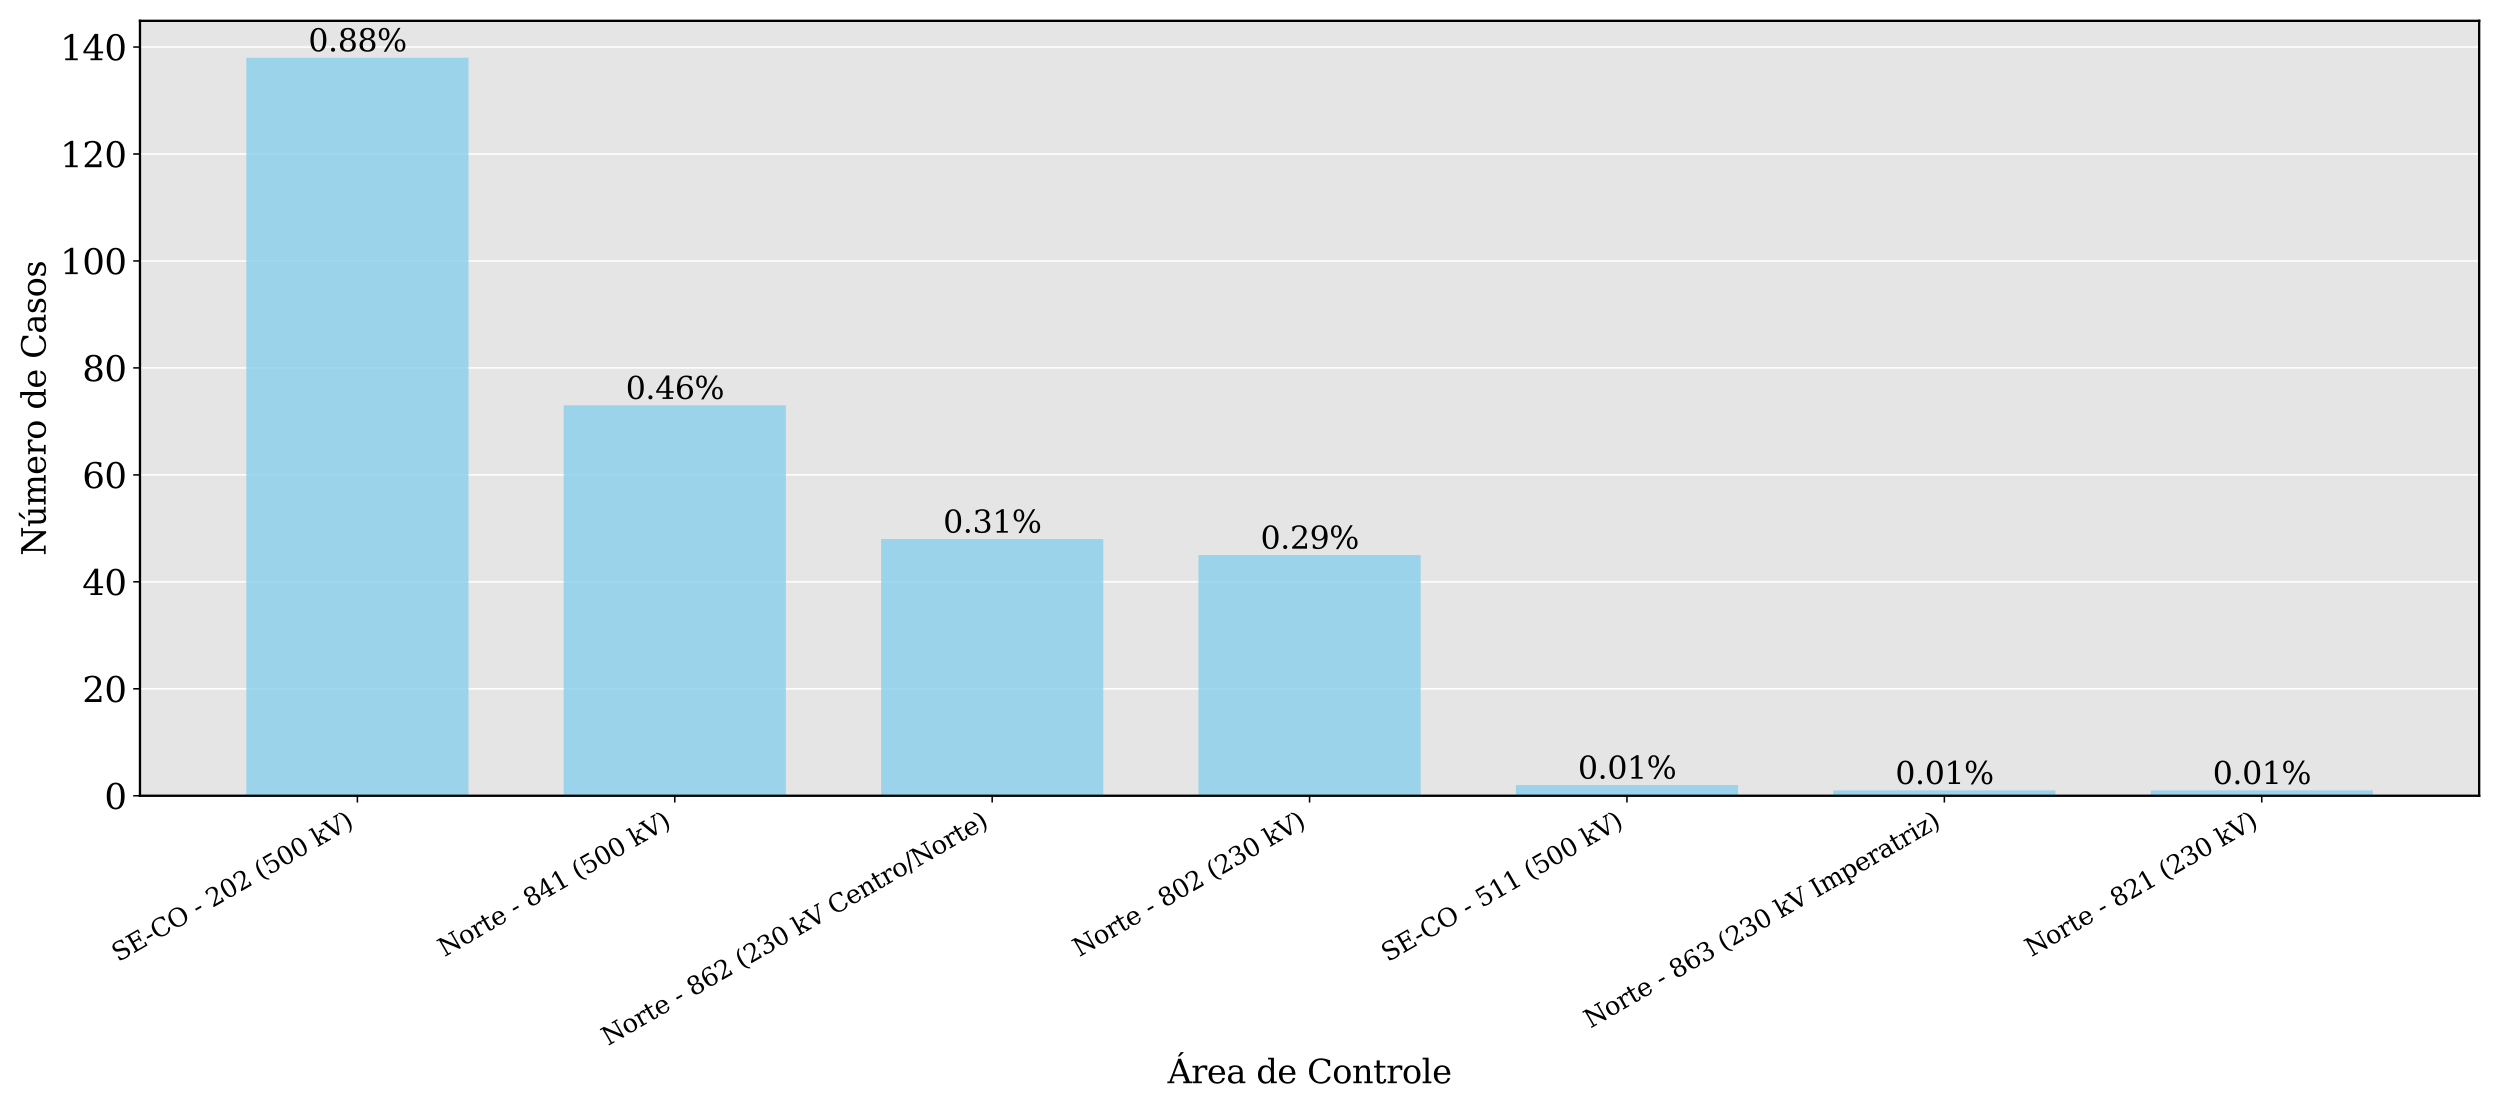 <?xml version="1.0" encoding="utf-8" standalone="no"?>
<!DOCTYPE svg PUBLIC "-//W3C//DTD SVG 1.1//EN"
  "http://www.w3.org/Graphics/SVG/1.1/DTD/svg11.dtd">
<svg xmlns:xlink="http://www.w3.org/1999/xlink" width="1296pt" height="576pt" viewBox="0 0 1296 576" xmlns="http://www.w3.org/2000/svg" version="1.1">
 <defs>
  <style type="text/css">*{stroke-linejoin: round; stroke-linecap: butt}</style>
 </defs>
 <g id="figure_1">
  <g id="patch_1">
   <path d="M 0 576 
L 1296 576 
L 1296 0 
L 0 0 
z
" style="fill: #ffffff"/>
  </g>
  <g id="axes_1">
   <g id="patch_2">
    <path d="M 72.56 412.521 
L 1285.2 412.521 
L 1285.2 10.8 
L 72.56 10.8 
z
" style="fill: #e5e5e5"/>
   </g>
   <g id="matplotlib.axis_1">
    <g id="xtick_1">
     <g id="line2d_1">
      <defs>
       <path id="m7131e162eb" d="M 0 0 
L 0 3.5 
" style="stroke: #000000; stroke-width: 0.8"/>
      </defs>
      <g>
       <use xlink:href="#m7131e162eb" x="185.268" y="412.521" style="stroke: #000000; stroke-width: 0.8"/>
      </g>
     </g>
     <g id="text_1">
      <!-- SE-CO - 202 (500 kV) -->
      <g transform="translate(61.292 498.873) rotate(-30) scale(0.13 -0.13)">
       <defs>
        <path id="DejaVuSerif-53" d="M 594 225 
L 594 1288 
L 953 1284 
Q 969 753 1261 498 
Q 1553 244 2150 244 
Q 2706 244 2998 464 
Q 3291 684 3291 1106 
Q 3291 1444 3114 1625 
Q 2938 1806 2369 1978 
L 1753 2163 
Q 1084 2366 811 2669 
Q 538 2972 538 3500 
Q 538 4094 959 4422 
Q 1381 4750 2144 4750 
Q 2469 4750 2856 4679 
Q 3244 4609 3681 4475 
L 3681 3481 
L 3328 3481 
Q 3275 3975 2998 4195 
Q 2722 4416 2156 4416 
Q 1663 4416 1405 4214 
Q 1147 4013 1147 3628 
Q 1147 3294 1340 3103 
Q 1534 2913 2163 2725 
L 2741 2553 
Q 3375 2363 3645 2067 
Q 3916 1772 3916 1275 
Q 3916 597 3481 253 
Q 3047 -91 2188 -91 
Q 1803 -91 1404 -12 
Q 1006 66 594 225 
z
" transform="scale(0.016)"/>
        <path id="DejaVuSerif-45" d="M 353 0 
L 353 331 
L 947 331 
L 947 4331 
L 353 4331 
L 353 4666 
L 4109 4666 
L 4109 3628 
L 3725 3628 
L 3725 4281 
L 1581 4281 
L 1581 2719 
L 3109 2719 
L 3109 3303 
L 3494 3303 
L 3494 1753 
L 3109 1753 
L 3109 2338 
L 1581 2338 
L 1581 384 
L 3775 384 
L 3775 1038 
L 4159 1038 
L 4159 0 
L 353 0 
z
" transform="scale(0.016)"/>
        <path id="DejaVuSerif-2d" d="M 281 1959 
L 1881 1959 
L 1881 1472 
L 281 1472 
L 281 1959 
z
" transform="scale(0.016)"/>
        <path id="DejaVuSerif-43" d="M 4513 1234 
Q 4306 581 3820 245 
Q 3334 -91 2591 -91 
Q 2134 -91 1743 65 
Q 1353 222 1050 525 
Q 700 875 529 1320 
Q 359 1766 359 2328 
Q 359 3416 987 4083 
Q 1616 4750 2644 4750 
Q 3025 4750 3456 4650 
Q 3888 4550 4384 4347 
L 4384 3272 
L 4031 3272 
Q 3916 3859 3567 4137 
Q 3219 4416 2591 4416 
Q 1844 4416 1459 3886 
Q 1075 3356 1075 2328 
Q 1075 1303 1459 773 
Q 1844 244 2591 244 
Q 3113 244 3450 492 
Q 3788 741 3938 1234 
L 4513 1234 
z
" transform="scale(0.016)"/>
        <path id="DejaVuSerif-4f" d="M 2625 244 
Q 3391 244 3781 770 
Q 4172 1297 4172 2328 
Q 4172 3363 3781 3889 
Q 3391 4416 2625 4416 
Q 1856 4416 1465 3889 
Q 1075 3363 1075 2328 
Q 1075 1297 1465 770 
Q 1856 244 2625 244 
z
M 2625 -91 
Q 2150 -91 1751 65 
Q 1353 222 1050 525 
Q 700 875 529 1319 
Q 359 1763 359 2328 
Q 359 2894 529 3339 
Q 700 3784 1050 4134 
Q 1356 4441 1750 4595 
Q 2144 4750 2625 4750 
Q 3641 4750 4266 4084 
Q 4891 3419 4891 2328 
Q 4891 1769 4719 1320 
Q 4547 872 4197 525 
Q 3891 219 3497 64 
Q 3103 -91 2625 -91 
z
" transform="scale(0.016)"/>
        <path id="DejaVuSerif-20" transform="scale(0.016)"/>
        <path id="DejaVuSerif-32" d="M 819 3553 
L 469 3553 
L 469 4384 
Q 803 4563 1142 4656 
Q 1481 4750 1806 4750 
Q 2534 4750 2956 4397 
Q 3378 4044 3378 3438 
Q 3378 2753 2422 1800 
Q 2347 1728 2309 1691 
L 1131 513 
L 3078 513 
L 3078 1088 
L 3444 1088 
L 3444 0 
L 434 0 
L 434 341 
L 1850 1753 
Q 2319 2222 2519 2614 
Q 2719 3006 2719 3438 
Q 2719 3909 2473 4175 
Q 2228 4441 1797 4441 
Q 1350 4441 1106 4219 
Q 863 3997 819 3553 
z
" transform="scale(0.016)"/>
        <path id="DejaVuSerif-30" d="M 2034 219 
Q 2513 219 2750 744 
Q 2988 1269 2988 2328 
Q 2988 3391 2750 3916 
Q 2513 4441 2034 4441 
Q 1556 4441 1318 3916 
Q 1081 3391 1081 2328 
Q 1081 1269 1318 744 
Q 1556 219 2034 219 
z
M 2034 -91 
Q 1275 -91 848 546 
Q 422 1184 422 2328 
Q 422 3475 848 4112 
Q 1275 4750 2034 4750 
Q 2797 4750 3222 4112 
Q 3647 3475 3647 2328 
Q 3647 1184 3222 546 
Q 2797 -91 2034 -91 
z
" transform="scale(0.016)"/>
        <path id="DejaVuSerif-28" d="M 2041 -997 
Q 1281 -656 893 83 
Q 506 822 506 1931 
Q 506 3044 893 3783 
Q 1281 4522 2041 4863 
L 2041 4556 
Q 1559 4225 1350 3623 
Q 1141 3022 1141 1931 
Q 1141 844 1350 242 
Q 1559 -359 2041 -691 
L 2041 -997 
z
" transform="scale(0.016)"/>
        <path id="DejaVuSerif-35" d="M 3219 4666 
L 3219 4153 
L 1081 4153 
L 1081 2816 
Q 1244 2928 1461 2984 
Q 1678 3041 1947 3041 
Q 2703 3041 3140 2622 
Q 3578 2203 3578 1478 
Q 3578 738 3136 323 
Q 2694 -91 1894 -91 
Q 1572 -91 1234 -12 
Q 897 66 544 225 
L 544 1131 
L 897 1131 
Q 925 688 1179 453 
Q 1434 219 1894 219 
Q 2388 219 2653 544 
Q 2919 869 2919 1478 
Q 2919 2084 2655 2407 
Q 2391 2731 1894 2731 
Q 1613 2731 1398 2631 
Q 1184 2531 1019 2322 
L 750 2322 
L 750 4666 
L 3219 4666 
z
" transform="scale(0.016)"/>
        <path id="DejaVuSerif-6b" d="M 1831 0 
L 219 0 
L 219 331 
L 738 331 
L 738 4531 
L 184 4531 
L 184 4863 
L 1313 4863 
L 1313 1697 
L 2713 2988 
L 2234 2988 
L 2234 3322 
L 3738 3322 
L 3738 2988 
L 3169 2988 
L 2181 2075 
L 3444 331 
L 3922 331 
L 3922 0 
L 2284 0 
L 2284 331 
L 2759 331 
L 1766 1697 
L 1313 1275 
L 1313 331 
L 1831 331 
L 1831 0 
z
" transform="scale(0.016)"/>
        <path id="DejaVuSerif-56" d="M 1119 4331 
L 2497 750 
L 3872 4331 
L 3347 4331 
L 3347 4666 
L 4716 4666 
L 4716 4331 
L 4263 4331 
L 2597 0 
L 2059 0 
L 403 4331 
L -63 4331 
L -63 4666 
L 1638 4666 
L 1638 4331 
L 1119 4331 
z
" transform="scale(0.016)"/>
        <path id="DejaVuSerif-29" d="M 453 -997 
L 453 -691 
Q 934 -359 1145 242 
Q 1356 844 1356 1931 
Q 1356 3022 1145 3623 
Q 934 4225 453 4556 
L 453 4863 
Q 1216 4522 1603 3783 
Q 1991 3044 1991 1931 
Q 1991 822 1603 83 
Q 1216 -656 453 -997 
z
" transform="scale(0.016)"/>
       </defs>
       <use xlink:href="#DejaVuSerif-53"/>
       <use xlink:href="#DejaVuSerif-45" x="68.506"/>
       <use xlink:href="#DejaVuSerif-2d" x="143.379"/>
       <use xlink:href="#DejaVuSerif-43" x="177.168"/>
       <use xlink:href="#DejaVuSerif-4f" x="253.682"/>
       <use xlink:href="#DejaVuSerif-20" x="335.664"/>
       <use xlink:href="#DejaVuSerif-2d" x="367.451"/>
       <use xlink:href="#DejaVuSerif-20" x="401.24"/>
       <use xlink:href="#DejaVuSerif-32" x="433.027"/>
       <use xlink:href="#DejaVuSerif-30" x="496.65"/>
       <use xlink:href="#DejaVuSerif-32" x="560.273"/>
       <use xlink:href="#DejaVuSerif-20" x="623.896"/>
       <use xlink:href="#DejaVuSerif-28" x="655.684"/>
       <use xlink:href="#DejaVuSerif-35" x="694.697"/>
       <use xlink:href="#DejaVuSerif-30" x="758.32"/>
       <use xlink:href="#DejaVuSerif-30" x="821.943"/>
       <use xlink:href="#DejaVuSerif-20" x="885.566"/>
       <use xlink:href="#DejaVuSerif-6b" x="917.354"/>
       <use xlink:href="#DejaVuSerif-56" x="977.949"/>
       <use xlink:href="#DejaVuSerif-29" x="1050.166"/>
      </g>
     </g>
    </g>
    <g id="xtick_2">
     <g id="line2d_2">
      <g>
       <use xlink:href="#m7131e162eb" x="349.805" y="412.521" style="stroke: #000000; stroke-width: 0.8"/>
      </g>
     </g>
     <g id="text_2">
      <!-- Norte - 841 (500 kV) -->
      <g transform="translate(230.422 496.221) rotate(-30) scale(0.13 -0.13)">
       <defs>
        <path id="DejaVuSerif-4e" d="M 313 0 
L 313 331 
L 941 331 
L 941 4331 
L 313 4331 
L 313 4666 
L 1509 4666 
L 4306 984 
L 4306 4331 
L 3681 4331 
L 3681 4666 
L 5319 4666 
L 5319 4331 
L 4691 4331 
L 4691 -91 
L 4313 -91 
L 1325 3841 
L 1325 331 
L 1953 331 
L 1953 0 
L 313 0 
z
" transform="scale(0.016)"/>
        <path id="DejaVuSerif-6f" d="M 1925 219 
Q 2388 219 2623 584 
Q 2859 950 2859 1663 
Q 2859 2375 2623 2739 
Q 2388 3103 1925 3103 
Q 1463 3103 1227 2739 
Q 991 2375 991 1663 
Q 991 950 1228 584 
Q 1466 219 1925 219 
z
M 1925 -91 
Q 1200 -91 759 389 
Q 319 869 319 1663 
Q 319 2456 758 2934 
Q 1197 3413 1925 3413 
Q 2653 3413 3092 2934 
Q 3531 2456 3531 1663 
Q 3531 869 3092 389 
Q 2653 -91 1925 -91 
z
" transform="scale(0.016)"/>
        <path id="DejaVuSerif-72" d="M 3059 3328 
L 3059 2497 
L 2728 2497 
Q 2713 2744 2591 2866 
Q 2469 2988 2234 2988 
Q 1809 2988 1582 2694 
Q 1356 2400 1356 1850 
L 1356 331 
L 2022 331 
L 2022 0 
L 263 0 
L 263 331 
L 781 331 
L 781 2994 
L 231 2994 
L 231 3322 
L 1356 3322 
L 1356 2731 
Q 1525 3078 1790 3245 
Q 2056 3413 2438 3413 
Q 2578 3413 2733 3391 
Q 2888 3369 3059 3328 
z
" transform="scale(0.016)"/>
        <path id="DejaVuSerif-74" d="M 691 2988 
L 184 2988 
L 184 3322 
L 691 3322 
L 691 4353 
L 1269 4353 
L 1269 3322 
L 2350 3322 
L 2350 2988 
L 1269 2988 
L 1269 878 
Q 1269 456 1350 337 
Q 1431 219 1650 219 
Q 1875 219 1978 351 
Q 2081 484 2088 781 
L 2522 781 
Q 2497 328 2275 118 
Q 2053 -91 1600 -91 
Q 1103 -91 897 129 
Q 691 350 691 878 
L 691 2988 
z
" transform="scale(0.016)"/>
        <path id="DejaVuSerif-65" d="M 3469 1600 
L 991 1600 
L 991 1575 
Q 991 903 1244 561 
Q 1497 219 1991 219 
Q 2369 219 2611 417 
Q 2853 616 2950 1006 
L 3413 1006 
Q 3275 459 2904 184 
Q 2534 -91 1931 -91 
Q 1203 -91 761 389 
Q 319 869 319 1663 
Q 319 2450 753 2931 
Q 1188 3413 1894 3413 
Q 2647 3413 3050 2948 
Q 3453 2484 3469 1600 
z
M 2791 1931 
Q 2772 2513 2545 2808 
Q 2319 3103 1894 3103 
Q 1497 3103 1269 2806 
Q 1041 2509 991 1931 
L 2791 1931 
z
" transform="scale(0.016)"/>
        <path id="DejaVuSerif-38" d="M 2981 1275 
Q 2981 1775 2732 2051 
Q 2484 2328 2034 2328 
Q 1584 2328 1336 2051 
Q 1088 1775 1088 1275 
Q 1088 772 1336 495 
Q 1584 219 2034 219 
Q 2484 219 2732 495 
Q 2981 772 2981 1275 
z
M 2853 3541 
Q 2853 3966 2637 4203 
Q 2422 4441 2034 4441 
Q 1650 4441 1433 4203 
Q 1216 3966 1216 3541 
Q 1216 3113 1433 2875 
Q 1650 2638 2034 2638 
Q 2422 2638 2637 2875 
Q 2853 3113 2853 3541 
z
M 2516 2484 
Q 3047 2413 3344 2092 
Q 3641 1772 3641 1275 
Q 3641 619 3225 264 
Q 2809 -91 2034 -91 
Q 1263 -91 845 264 
Q 428 619 428 1275 
Q 428 1772 725 2092 
Q 1022 2413 1556 2484 
Q 1084 2569 832 2842 
Q 581 3116 581 3541 
Q 581 4103 968 4426 
Q 1356 4750 2034 4750 
Q 2713 4750 3100 4426 
Q 3488 4103 3488 3541 
Q 3488 3116 3236 2842 
Q 2984 2569 2516 2484 
z
" transform="scale(0.016)"/>
        <path id="DejaVuSerif-34" d="M 2234 1581 
L 2234 4063 
L 641 1581 
L 2234 1581 
z
M 3609 0 
L 1484 0 
L 1484 331 
L 2234 331 
L 2234 1247 
L 197 1247 
L 197 1588 
L 2241 4750 
L 2859 4750 
L 2859 1581 
L 3750 1581 
L 3750 1247 
L 2859 1247 
L 2859 331 
L 3609 331 
L 3609 0 
z
" transform="scale(0.016)"/>
        <path id="DejaVuSerif-31" d="M 909 0 
L 909 331 
L 1722 331 
L 1722 4213 
L 781 3603 
L 781 4013 
L 1919 4750 
L 2350 4750 
L 2350 331 
L 3163 331 
L 3163 0 
L 909 0 
z
" transform="scale(0.016)"/>
       </defs>
       <use xlink:href="#DejaVuSerif-4e"/>
       <use xlink:href="#DejaVuSerif-6f" x="87.5"/>
       <use xlink:href="#DejaVuSerif-72" x="147.705"/>
       <use xlink:href="#DejaVuSerif-74" x="195.508"/>
       <use xlink:href="#DejaVuSerif-65" x="235.693"/>
       <use xlink:href="#DejaVuSerif-20" x="294.873"/>
       <use xlink:href="#DejaVuSerif-2d" x="326.66"/>
       <use xlink:href="#DejaVuSerif-20" x="360.449"/>
       <use xlink:href="#DejaVuSerif-38" x="392.236"/>
       <use xlink:href="#DejaVuSerif-34" x="455.859"/>
       <use xlink:href="#DejaVuSerif-31" x="519.482"/>
       <use xlink:href="#DejaVuSerif-20" x="583.105"/>
       <use xlink:href="#DejaVuSerif-28" x="614.893"/>
       <use xlink:href="#DejaVuSerif-35" x="653.906"/>
       <use xlink:href="#DejaVuSerif-30" x="717.529"/>
       <use xlink:href="#DejaVuSerif-30" x="781.152"/>
       <use xlink:href="#DejaVuSerif-20" x="844.775"/>
       <use xlink:href="#DejaVuSerif-6b" x="876.562"/>
       <use xlink:href="#DejaVuSerif-56" x="937.158"/>
       <use xlink:href="#DejaVuSerif-29" x="1009.375"/>
      </g>
     </g>
    </g>
    <g id="xtick_3">
     <g id="line2d_3">
      <g>
       <use xlink:href="#m7131e162eb" x="514.343" y="412.521" style="stroke: #000000; stroke-width: 0.8"/>
      </g>
     </g>
     <g id="text_3">
      <!-- Norte - 862 (230 kV Centro/Norte) -->
      <g transform="translate(315.179 542.283) rotate(-30) scale(0.13 -0.13)">
       <defs>
        <path id="DejaVuSerif-36" d="M 2094 219 
Q 2534 219 2771 542 
Q 3009 866 3009 1472 
Q 3009 2078 2771 2401 
Q 2534 2725 2094 2725 
Q 1647 2725 1412 2412 
Q 1178 2100 1178 1509 
Q 1178 888 1415 553 
Q 1653 219 2094 219 
z
M 1075 2569 
Q 1288 2803 1556 2918 
Q 1825 3034 2163 3034 
Q 2859 3034 3264 2615 
Q 3669 2197 3669 1472 
Q 3669 763 3233 336 
Q 2797 -91 2069 -91 
Q 1278 -91 853 498 
Q 428 1088 428 2181 
Q 428 3406 931 4078 
Q 1434 4750 2350 4750 
Q 2597 4750 2869 4703 
Q 3141 4656 3425 4563 
L 3425 3794 
L 3072 3794 
Q 3034 4109 2831 4275 
Q 2628 4441 2284 4441 
Q 1678 4441 1381 3981 
Q 1084 3522 1075 2569 
z
" transform="scale(0.016)"/>
        <path id="DejaVuSerif-33" d="M 622 4469 
Q 988 4606 1323 4678 
Q 1659 4750 1953 4750 
Q 2638 4750 3022 4454 
Q 3406 4159 3406 3634 
Q 3406 3213 3140 2930 
Q 2875 2647 2388 2547 
Q 2963 2466 3280 2130 
Q 3597 1794 3597 1259 
Q 3597 606 3158 257 
Q 2719 -91 1894 -91 
Q 1528 -91 1179 -12 
Q 831 66 488 225 
L 488 1131 
L 838 1131 
Q 869 681 1141 450 
Q 1413 219 1906 219 
Q 2384 219 2661 495 
Q 2938 772 2938 1253 
Q 2938 1803 2653 2086 
Q 2369 2369 1819 2369 
L 1522 2369 
L 1522 2688 
L 1678 2688 
Q 2225 2688 2498 2914 
Q 2772 3141 2772 3597 
Q 2772 4006 2547 4223 
Q 2322 4441 1900 4441 
Q 1478 4441 1245 4241 
Q 1013 4041 972 3647 
L 622 3647 
L 622 4469 
z
" transform="scale(0.016)"/>
        <path id="DejaVuSerif-6e" d="M 263 0 
L 263 331 
L 781 331 
L 781 2988 
L 231 2988 
L 231 3322 
L 1356 3322 
L 1356 2731 
Q 1516 3069 1770 3241 
Q 2025 3413 2363 3413 
Q 2913 3413 3172 3097 
Q 3431 2781 3431 2113 
L 3431 331 
L 3944 331 
L 3944 0 
L 2356 0 
L 2356 331 
L 2853 331 
L 2853 1931 
Q 2853 2541 2703 2767 
Q 2553 2994 2175 2994 
Q 1775 2994 1565 2701 
Q 1356 2409 1356 1850 
L 1356 331 
L 1856 331 
L 1856 0 
L 263 0 
z
" transform="scale(0.016)"/>
        <path id="DejaVuSerif-2f" d="M 1656 4666 
L 2156 4666 
L 500 -594 
L 0 -594 
L 1656 4666 
z
" transform="scale(0.016)"/>
       </defs>
       <use xlink:href="#DejaVuSerif-4e"/>
       <use xlink:href="#DejaVuSerif-6f" x="87.5"/>
       <use xlink:href="#DejaVuSerif-72" x="147.705"/>
       <use xlink:href="#DejaVuSerif-74" x="195.508"/>
       <use xlink:href="#DejaVuSerif-65" x="235.693"/>
       <use xlink:href="#DejaVuSerif-20" x="294.873"/>
       <use xlink:href="#DejaVuSerif-2d" x="326.66"/>
       <use xlink:href="#DejaVuSerif-20" x="360.449"/>
       <use xlink:href="#DejaVuSerif-38" x="392.236"/>
       <use xlink:href="#DejaVuSerif-36" x="455.859"/>
       <use xlink:href="#DejaVuSerif-32" x="519.482"/>
       <use xlink:href="#DejaVuSerif-20" x="583.105"/>
       <use xlink:href="#DejaVuSerif-28" x="614.893"/>
       <use xlink:href="#DejaVuSerif-32" x="653.906"/>
       <use xlink:href="#DejaVuSerif-33" x="717.529"/>
       <use xlink:href="#DejaVuSerif-30" x="781.152"/>
       <use xlink:href="#DejaVuSerif-20" x="844.775"/>
       <use xlink:href="#DejaVuSerif-6b" x="876.562"/>
       <use xlink:href="#DejaVuSerif-56" x="937.158"/>
       <use xlink:href="#DejaVuSerif-20" x="1009.375"/>
       <use xlink:href="#DejaVuSerif-43" x="1041.162"/>
       <use xlink:href="#DejaVuSerif-65" x="1117.676"/>
       <use xlink:href="#DejaVuSerif-6e" x="1176.855"/>
       <use xlink:href="#DejaVuSerif-74" x="1241.26"/>
       <use xlink:href="#DejaVuSerif-72" x="1281.445"/>
       <use xlink:href="#DejaVuSerif-6f" x="1329.248"/>
       <use xlink:href="#DejaVuSerif-2f" x="1389.453"/>
       <use xlink:href="#DejaVuSerif-4e" x="1423.145"/>
       <use xlink:href="#DejaVuSerif-6f" x="1510.645"/>
       <use xlink:href="#DejaVuSerif-72" x="1570.85"/>
       <use xlink:href="#DejaVuSerif-74" x="1618.652"/>
       <use xlink:href="#DejaVuSerif-65" x="1658.838"/>
       <use xlink:href="#DejaVuSerif-29" x="1718.018"/>
      </g>
     </g>
    </g>
    <g id="xtick_4">
     <g id="line2d_4">
      <g>
       <use xlink:href="#m7131e162eb" x="678.88" y="412.521" style="stroke: #000000; stroke-width: 0.8"/>
      </g>
     </g>
     <g id="text_4">
      <!-- Norte - 802 (230 kV) -->
      <g transform="translate(559.497 496.221) rotate(-30) scale(0.13 -0.13)">
       <use xlink:href="#DejaVuSerif-4e"/>
       <use xlink:href="#DejaVuSerif-6f" x="87.5"/>
       <use xlink:href="#DejaVuSerif-72" x="147.705"/>
       <use xlink:href="#DejaVuSerif-74" x="195.508"/>
       <use xlink:href="#DejaVuSerif-65" x="235.693"/>
       <use xlink:href="#DejaVuSerif-20" x="294.873"/>
       <use xlink:href="#DejaVuSerif-2d" x="326.66"/>
       <use xlink:href="#DejaVuSerif-20" x="360.449"/>
       <use xlink:href="#DejaVuSerif-38" x="392.236"/>
       <use xlink:href="#DejaVuSerif-30" x="455.859"/>
       <use xlink:href="#DejaVuSerif-32" x="519.482"/>
       <use xlink:href="#DejaVuSerif-20" x="583.105"/>
       <use xlink:href="#DejaVuSerif-28" x="614.893"/>
       <use xlink:href="#DejaVuSerif-32" x="653.906"/>
       <use xlink:href="#DejaVuSerif-33" x="717.529"/>
       <use xlink:href="#DejaVuSerif-30" x="781.152"/>
       <use xlink:href="#DejaVuSerif-20" x="844.775"/>
       <use xlink:href="#DejaVuSerif-6b" x="876.562"/>
       <use xlink:href="#DejaVuSerif-56" x="937.158"/>
       <use xlink:href="#DejaVuSerif-29" x="1009.375"/>
      </g>
     </g>
    </g>
    <g id="xtick_5">
     <g id="line2d_5">
      <g>
       <use xlink:href="#m7131e162eb" x="843.417" y="412.521" style="stroke: #000000; stroke-width: 0.8"/>
      </g>
     </g>
     <g id="text_5">
      <!-- SE-CO - 511 (500 kV) -->
      <g transform="translate(719.441 498.873) rotate(-30) scale(0.13 -0.13)">
       <use xlink:href="#DejaVuSerif-53"/>
       <use xlink:href="#DejaVuSerif-45" x="68.506"/>
       <use xlink:href="#DejaVuSerif-2d" x="143.379"/>
       <use xlink:href="#DejaVuSerif-43" x="177.168"/>
       <use xlink:href="#DejaVuSerif-4f" x="253.682"/>
       <use xlink:href="#DejaVuSerif-20" x="335.664"/>
       <use xlink:href="#DejaVuSerif-2d" x="367.451"/>
       <use xlink:href="#DejaVuSerif-20" x="401.24"/>
       <use xlink:href="#DejaVuSerif-35" x="433.027"/>
       <use xlink:href="#DejaVuSerif-31" x="496.65"/>
       <use xlink:href="#DejaVuSerif-31" x="560.273"/>
       <use xlink:href="#DejaVuSerif-20" x="623.896"/>
       <use xlink:href="#DejaVuSerif-28" x="655.684"/>
       <use xlink:href="#DejaVuSerif-35" x="694.697"/>
       <use xlink:href="#DejaVuSerif-30" x="758.32"/>
       <use xlink:href="#DejaVuSerif-30" x="821.943"/>
       <use xlink:href="#DejaVuSerif-20" x="885.566"/>
       <use xlink:href="#DejaVuSerif-6b" x="917.354"/>
       <use xlink:href="#DejaVuSerif-56" x="977.949"/>
       <use xlink:href="#DejaVuSerif-29" x="1050.166"/>
      </g>
     </g>
    </g>
    <g id="xtick_6">
     <g id="line2d_6">
      <g>
       <use xlink:href="#m7131e162eb" x="1007.955" y="412.521" style="stroke: #000000; stroke-width: 0.8"/>
      </g>
     </g>
     <g id="text_6">
      <!-- Norte - 863 (230 kV Imperatriz) -->
      <g transform="translate(824.468 533.232) rotate(-30) scale(0.13 -0.13)">
       <defs>
        <path id="DejaVuSerif-49" d="M 1581 331 
L 2175 331 
L 2175 0 
L 353 0 
L 353 331 
L 947 331 
L 947 4331 
L 353 4331 
L 353 4666 
L 2175 4666 
L 2175 4331 
L 1581 4331 
L 1581 331 
z
" transform="scale(0.016)"/>
        <path id="DejaVuSerif-6d" d="M 3316 2675 
Q 3481 3041 3739 3227 
Q 3997 3413 4341 3413 
Q 4863 3413 5119 3089 
Q 5375 2766 5375 2113 
L 5375 331 
L 5894 331 
L 5894 0 
L 4300 0 
L 4300 331 
L 4800 331 
L 4800 2047 
Q 4800 2556 4650 2772 
Q 4500 2988 4153 2988 
Q 3769 2988 3567 2697 
Q 3366 2406 3366 1850 
L 3366 331 
L 3866 331 
L 3866 0 
L 2291 0 
L 2291 331 
L 2791 331 
L 2791 2069 
Q 2791 2566 2641 2777 
Q 2491 2988 2144 2988 
Q 1759 2988 1557 2697 
Q 1356 2406 1356 1850 
L 1356 331 
L 1856 331 
L 1856 0 
L 263 0 
L 263 331 
L 781 331 
L 781 2994 
L 231 2994 
L 231 3322 
L 1356 3322 
L 1356 2731 
Q 1516 3063 1762 3238 
Q 2009 3413 2322 3413 
Q 2709 3413 2968 3220 
Q 3228 3028 3316 2675 
z
" transform="scale(0.016)"/>
        <path id="DejaVuSerif-70" d="M 1313 1825 
L 1313 1497 
Q 1313 897 1542 583 
Q 1772 269 2209 269 
Q 2650 269 2876 622 
Q 3103 975 3103 1663 
Q 3103 2353 2876 2703 
Q 2650 3053 2209 3053 
Q 1772 3053 1542 2737 
Q 1313 2422 1313 1825 
z
M 738 2988 
L 184 2988 
L 184 3322 
L 1313 3322 
L 1313 2803 
Q 1481 3116 1742 3264 
Q 2003 3413 2388 3413 
Q 3000 3413 3387 2928 
Q 3775 2444 3775 1663 
Q 3775 881 3387 395 
Q 3000 -91 2388 -91 
Q 2003 -91 1742 57 
Q 1481 206 1313 519 
L 1313 -997 
L 1856 -997 
L 1856 -1331 
L 184 -1331 
L 184 -997 
L 738 -997 
L 738 2988 
z
" transform="scale(0.016)"/>
        <path id="DejaVuSerif-61" d="M 2547 1044 
L 2547 1747 
L 1806 1747 
Q 1378 1747 1168 1562 
Q 959 1378 959 997 
Q 959 650 1171 447 
Q 1384 244 1747 244 
Q 2106 244 2326 466 
Q 2547 688 2547 1044 
z
M 3122 2075 
L 3122 331 
L 3634 331 
L 3634 0 
L 2547 0 
L 2547 359 
Q 2356 128 2106 18 
Q 1856 -91 1522 -91 
Q 969 -91 644 203 
Q 319 497 319 997 
Q 319 1513 691 1797 
Q 1063 2081 1741 2081 
L 2547 2081 
L 2547 2309 
Q 2547 2688 2317 2895 
Q 2088 3103 1672 3103 
Q 1328 3103 1125 2947 
Q 922 2791 872 2484 
L 575 2484 
L 575 3156 
Q 875 3284 1158 3348 
Q 1441 3413 1709 3413 
Q 2400 3413 2761 3070 
Q 3122 2728 3122 2075 
z
" transform="scale(0.016)"/>
        <path id="DejaVuSerif-69" d="M 622 4353 
Q 622 4497 726 4603 
Q 831 4709 978 4709 
Q 1122 4709 1226 4603 
Q 1331 4497 1331 4353 
Q 1331 4206 1228 4103 
Q 1125 4000 978 4000 
Q 831 4000 726 4103 
Q 622 4206 622 4353 
z
M 1356 331 
L 1900 331 
L 1900 0 
L 231 0 
L 231 331 
L 781 331 
L 781 2988 
L 231 2988 
L 231 3322 
L 1356 3322 
L 1356 331 
z
" transform="scale(0.016)"/>
        <path id="DejaVuSerif-7a" d="M 256 0 
L 256 269 
L 2338 2988 
L 691 2988 
L 691 2413 
L 359 2413 
L 359 3322 
L 3078 3322 
L 3078 3053 
L 997 331 
L 2803 331 
L 2803 934 
L 3138 934 
L 3138 0 
L 256 0 
z
" transform="scale(0.016)"/>
       </defs>
       <use xlink:href="#DejaVuSerif-4e"/>
       <use xlink:href="#DejaVuSerif-6f" x="87.5"/>
       <use xlink:href="#DejaVuSerif-72" x="147.705"/>
       <use xlink:href="#DejaVuSerif-74" x="195.508"/>
       <use xlink:href="#DejaVuSerif-65" x="235.693"/>
       <use xlink:href="#DejaVuSerif-20" x="294.873"/>
       <use xlink:href="#DejaVuSerif-2d" x="326.66"/>
       <use xlink:href="#DejaVuSerif-20" x="360.449"/>
       <use xlink:href="#DejaVuSerif-38" x="392.236"/>
       <use xlink:href="#DejaVuSerif-36" x="455.859"/>
       <use xlink:href="#DejaVuSerif-33" x="519.482"/>
       <use xlink:href="#DejaVuSerif-20" x="583.105"/>
       <use xlink:href="#DejaVuSerif-28" x="614.893"/>
       <use xlink:href="#DejaVuSerif-32" x="653.906"/>
       <use xlink:href="#DejaVuSerif-33" x="717.529"/>
       <use xlink:href="#DejaVuSerif-30" x="781.152"/>
       <use xlink:href="#DejaVuSerif-20" x="844.775"/>
       <use xlink:href="#DejaVuSerif-6b" x="876.562"/>
       <use xlink:href="#DejaVuSerif-56" x="937.158"/>
       <use xlink:href="#DejaVuSerif-20" x="1009.375"/>
       <use xlink:href="#DejaVuSerif-49" x="1041.162"/>
       <use xlink:href="#DejaVuSerif-6d" x="1080.664"/>
       <use xlink:href="#DejaVuSerif-70" x="1175.488"/>
       <use xlink:href="#DejaVuSerif-65" x="1239.502"/>
       <use xlink:href="#DejaVuSerif-72" x="1298.682"/>
       <use xlink:href="#DejaVuSerif-61" x="1346.484"/>
       <use xlink:href="#DejaVuSerif-74" x="1406.104"/>
       <use xlink:href="#DejaVuSerif-72" x="1446.289"/>
       <use xlink:href="#DejaVuSerif-69" x="1494.092"/>
       <use xlink:href="#DejaVuSerif-7a" x="1526.074"/>
       <use xlink:href="#DejaVuSerif-29" x="1578.76"/>
      </g>
     </g>
    </g>
    <g id="xtick_7">
     <g id="line2d_7">
      <g>
       <use xlink:href="#m7131e162eb" x="1172.492" y="412.521" style="stroke: #000000; stroke-width: 0.8"/>
      </g>
     </g>
     <g id="text_7">
      <!-- Norte - 821 (230 kV) -->
      <g transform="translate(1053.109 496.221) rotate(-30) scale(0.13 -0.13)">
       <use xlink:href="#DejaVuSerif-4e"/>
       <use xlink:href="#DejaVuSerif-6f" x="87.5"/>
       <use xlink:href="#DejaVuSerif-72" x="147.705"/>
       <use xlink:href="#DejaVuSerif-74" x="195.508"/>
       <use xlink:href="#DejaVuSerif-65" x="235.693"/>
       <use xlink:href="#DejaVuSerif-20" x="294.873"/>
       <use xlink:href="#DejaVuSerif-2d" x="326.66"/>
       <use xlink:href="#DejaVuSerif-20" x="360.449"/>
       <use xlink:href="#DejaVuSerif-38" x="392.236"/>
       <use xlink:href="#DejaVuSerif-32" x="455.859"/>
       <use xlink:href="#DejaVuSerif-31" x="519.482"/>
       <use xlink:href="#DejaVuSerif-20" x="583.105"/>
       <use xlink:href="#DejaVuSerif-28" x="614.893"/>
       <use xlink:href="#DejaVuSerif-32" x="653.906"/>
       <use xlink:href="#DejaVuSerif-33" x="717.529"/>
       <use xlink:href="#DejaVuSerif-30" x="781.152"/>
       <use xlink:href="#DejaVuSerif-20" x="844.775"/>
       <use xlink:href="#DejaVuSerif-6b" x="876.562"/>
       <use xlink:href="#DejaVuSerif-56" x="937.158"/>
       <use xlink:href="#DejaVuSerif-29" x="1009.375"/>
      </g>
     </g>
    </g>
    <g id="text_8">
     <!-- Área de Controle -->
     <g transform="translate(605.263 561.542) scale(0.17 -0.17)">
      <defs>
       <path id="DejaVuSerif-c1" d="M 1281 1691 
L 2994 1691 
L 2138 3909 
L 1281 1691 
z
M -38 0 
L -38 331 
L 372 331 
L 2034 4666 
L 2559 4666 
L 4225 331 
L 4684 331 
L 4684 0 
L 2988 0 
L 2988 331 
L 3506 331 
L 3116 1356 
L 1153 1356 
L 763 331 
L 1275 331 
L 1275 0 
L -38 0 
z
M 2509 5921 
L 3125 5921 
L 2306 5096 
L 1940 5096 
L 2509 5921 
z
" transform="scale(0.016)"/>
       <path id="DejaVuSerif-64" d="M 3359 331 
L 3909 331 
L 3909 0 
L 2784 0 
L 2784 519 
Q 2616 206 2355 57 
Q 2094 -91 1709 -91 
Q 1097 -91 708 395 
Q 319 881 319 1663 
Q 319 2444 706 2928 
Q 1094 3413 1709 3413 
Q 2094 3413 2355 3264 
Q 2616 3116 2784 2803 
L 2784 4531 
L 2241 4531 
L 2241 4863 
L 3359 4863 
L 3359 331 
z
M 2784 1497 
L 2784 1825 
Q 2784 2422 2554 2737 
Q 2325 3053 1888 3053 
Q 1444 3053 1217 2703 
Q 991 2353 991 1663 
Q 991 975 1217 622 
Q 1444 269 1888 269 
Q 2325 269 2554 583 
Q 2784 897 2784 1497 
z
" transform="scale(0.016)"/>
       <path id="DejaVuSerif-6c" d="M 1313 331 
L 1856 331 
L 1856 0 
L 184 0 
L 184 331 
L 738 331 
L 738 4531 
L 184 4531 
L 184 4863 
L 1313 4863 
L 1313 331 
z
" transform="scale(0.016)"/>
      </defs>
      <use xlink:href="#DejaVuSerif-c1"/>
      <use xlink:href="#DejaVuSerif-72" x="72.217"/>
      <use xlink:href="#DejaVuSerif-65" x="120.02"/>
      <use xlink:href="#DejaVuSerif-61" x="179.199"/>
      <use xlink:href="#DejaVuSerif-20" x="238.818"/>
      <use xlink:href="#DejaVuSerif-64" x="270.605"/>
      <use xlink:href="#DejaVuSerif-65" x="334.619"/>
      <use xlink:href="#DejaVuSerif-20" x="393.799"/>
      <use xlink:href="#DejaVuSerif-43" x="425.586"/>
      <use xlink:href="#DejaVuSerif-6f" x="502.1"/>
      <use xlink:href="#DejaVuSerif-6e" x="562.305"/>
      <use xlink:href="#DejaVuSerif-74" x="626.709"/>
      <use xlink:href="#DejaVuSerif-72" x="666.895"/>
      <use xlink:href="#DejaVuSerif-6f" x="714.697"/>
      <use xlink:href="#DejaVuSerif-6c" x="774.902"/>
      <use xlink:href="#DejaVuSerif-65" x="806.885"/>
     </g>
    </g>
   </g>
   <g id="matplotlib.axis_2">
    <g id="ytick_1">
     <g id="line2d_8">
      <path d="M 72.56 412.521 
L 1285.2 412.521 
" clip-path="url(#pb0094e6f81)" style="fill: none; stroke: #ffffff; stroke-width: 0.8; stroke-linecap: square"/>
     </g>
     <g id="line2d_9">
      <defs>
       <path id="m3aa1c1d30b" d="M 0 0 
L -3.5 0 
" style="stroke: #000000; stroke-width: 0.8"/>
      </defs>
      <g>
       <use xlink:href="#m3aa1c1d30b" x="72.56" y="412.521" style="stroke: #000000; stroke-width: 0.8"/>
      </g>
     </g>
     <g id="text_9">
      <!-- 0 -->
      <g transform="translate(54.108 419.36) scale(0.18 -0.18)">
       <use xlink:href="#DejaVuSerif-30"/>
      </g>
     </g>
    </g>
    <g id="ytick_2">
     <g id="line2d_10">
      <path d="M 72.56 357.073 
L 1285.2 357.073 
" clip-path="url(#pb0094e6f81)" style="fill: none; stroke: #ffffff; stroke-width: 0.8; stroke-linecap: square"/>
     </g>
     <g id="line2d_11">
      <g>
       <use xlink:href="#m3aa1c1d30b" x="72.56" y="357.073" style="stroke: #000000; stroke-width: 0.8"/>
      </g>
     </g>
     <g id="text_10">
      <!-- 20 -->
      <g transform="translate(42.655 363.912) scale(0.18 -0.18)">
       <use xlink:href="#DejaVuSerif-32"/>
       <use xlink:href="#DejaVuSerif-30" x="63.623"/>
      </g>
     </g>
    </g>
    <g id="ytick_3">
     <g id="line2d_12">
      <path d="M 72.56 301.625 
L 1285.2 301.625 
" clip-path="url(#pb0094e6f81)" style="fill: none; stroke: #ffffff; stroke-width: 0.8; stroke-linecap: square"/>
     </g>
     <g id="line2d_13">
      <g>
       <use xlink:href="#m3aa1c1d30b" x="72.56" y="301.625" style="stroke: #000000; stroke-width: 0.8"/>
      </g>
     </g>
     <g id="text_11">
      <!-- 40 -->
      <g transform="translate(42.655 308.464) scale(0.18 -0.18)">
       <use xlink:href="#DejaVuSerif-34"/>
       <use xlink:href="#DejaVuSerif-30" x="63.623"/>
      </g>
     </g>
    </g>
    <g id="ytick_4">
     <g id="line2d_14">
      <path d="M 72.56 246.177 
L 1285.2 246.177 
" clip-path="url(#pb0094e6f81)" style="fill: none; stroke: #ffffff; stroke-width: 0.8; stroke-linecap: square"/>
     </g>
     <g id="line2d_15">
      <g>
       <use xlink:href="#m3aa1c1d30b" x="72.56" y="246.177" style="stroke: #000000; stroke-width: 0.8"/>
      </g>
     </g>
     <g id="text_12">
      <!-- 60 -->
      <g transform="translate(42.655 253.016) scale(0.18 -0.18)">
       <use xlink:href="#DejaVuSerif-36"/>
       <use xlink:href="#DejaVuSerif-30" x="63.623"/>
      </g>
     </g>
    </g>
    <g id="ytick_5">
     <g id="line2d_16">
      <path d="M 72.56 190.729 
L 1285.2 190.729 
" clip-path="url(#pb0094e6f81)" style="fill: none; stroke: #ffffff; stroke-width: 0.8; stroke-linecap: square"/>
     </g>
     <g id="line2d_17">
      <g>
       <use xlink:href="#m3aa1c1d30b" x="72.56" y="190.729" style="stroke: #000000; stroke-width: 0.8"/>
      </g>
     </g>
     <g id="text_13">
      <!-- 80 -->
      <g transform="translate(42.655 197.568) scale(0.18 -0.18)">
       <use xlink:href="#DejaVuSerif-38"/>
       <use xlink:href="#DejaVuSerif-30" x="63.623"/>
      </g>
     </g>
    </g>
    <g id="ytick_6">
     <g id="line2d_18">
      <path d="M 72.56 135.281 
L 1285.2 135.281 
" clip-path="url(#pb0094e6f81)" style="fill: none; stroke: #ffffff; stroke-width: 0.8; stroke-linecap: square"/>
     </g>
     <g id="line2d_19">
      <g>
       <use xlink:href="#m3aa1c1d30b" x="72.56" y="135.281" style="stroke: #000000; stroke-width: 0.8"/>
      </g>
     </g>
     <g id="text_14">
      <!-- 100 -->
      <g transform="translate(31.203 142.12) scale(0.18 -0.18)">
       <use xlink:href="#DejaVuSerif-31"/>
       <use xlink:href="#DejaVuSerif-30" x="63.623"/>
       <use xlink:href="#DejaVuSerif-30" x="127.246"/>
      </g>
     </g>
    </g>
    <g id="ytick_7">
     <g id="line2d_20">
      <path d="M 72.56 79.833 
L 1285.2 79.833 
" clip-path="url(#pb0094e6f81)" style="fill: none; stroke: #ffffff; stroke-width: 0.8; stroke-linecap: square"/>
     </g>
     <g id="line2d_21">
      <g>
       <use xlink:href="#m3aa1c1d30b" x="72.56" y="79.833" style="stroke: #000000; stroke-width: 0.8"/>
      </g>
     </g>
     <g id="text_15">
      <!-- 120 -->
      <g transform="translate(31.203 86.671) scale(0.18 -0.18)">
       <use xlink:href="#DejaVuSerif-31"/>
       <use xlink:href="#DejaVuSerif-32" x="63.623"/>
       <use xlink:href="#DejaVuSerif-30" x="127.246"/>
      </g>
     </g>
    </g>
    <g id="ytick_8">
     <g id="line2d_22">
      <path d="M 72.56 24.385 
L 1285.2 24.385 
" clip-path="url(#pb0094e6f81)" style="fill: none; stroke: #ffffff; stroke-width: 0.8; stroke-linecap: square"/>
     </g>
     <g id="line2d_23">
      <g>
       <use xlink:href="#m3aa1c1d30b" x="72.56" y="24.385" style="stroke: #000000; stroke-width: 0.8"/>
      </g>
     </g>
     <g id="text_16">
      <!-- 140 -->
      <g transform="translate(31.203 31.223) scale(0.18 -0.18)">
       <use xlink:href="#DejaVuSerif-31"/>
       <use xlink:href="#DejaVuSerif-34" x="63.623"/>
       <use xlink:href="#DejaVuSerif-30" x="127.246"/>
      </g>
     </g>
    </g>
    <g id="text_17">
     <!-- Número de Casos -->
     <g transform="translate(23.667 288.131) rotate(-90) scale(0.17 -0.17)">
      <defs>
       <path id="DejaVuSerif-fa" d="M 2266 3322 
L 3341 3322 
L 3341 331 
L 3884 331 
L 3884 0 
L 2766 0 
L 2766 588 
Q 2606 256 2353 82 
Q 2100 -91 1766 -91 
Q 1213 -91 952 223 
Q 691 538 691 1209 
L 691 2988 
L 172 2988 
L 172 3322 
L 1269 3322 
L 1269 1388 
Q 1269 781 1417 556 
Q 1566 331 1947 331 
Q 2347 331 2556 625 
Q 2766 919 2766 1478 
L 2766 2988 
L 2266 2988 
L 2266 3322 
z
M 2258 5119 
L 2880 5119 
L 1818 3944 
L 1452 3944 
L 2258 5119 
z
" transform="scale(0.016)"/>
       <path id="DejaVuSerif-73" d="M 359 184 
L 359 959 
L 691 959 
Q 703 588 923 403 
Q 1144 219 1575 219 
Q 1963 219 2166 364 
Q 2369 509 2369 788 
Q 2369 1006 2220 1140 
Q 2072 1275 1594 1428 
L 1178 1569 
Q 750 1706 558 1912 
Q 366 2119 366 2438 
Q 366 2894 700 3153 
Q 1034 3413 1625 3413 
Q 1888 3413 2178 3344 
Q 2469 3275 2778 3144 
L 2778 2419 
L 2447 2419 
Q 2434 2741 2221 2922 
Q 2009 3103 1644 3103 
Q 1281 3103 1095 2975 
Q 909 2847 909 2591 
Q 909 2381 1050 2254 
Q 1191 2128 1613 1997 
L 2069 1856 
Q 2541 1709 2748 1489 
Q 2956 1269 2956 922 
Q 2956 450 2595 179 
Q 2234 -91 1600 -91 
Q 1278 -91 972 -22 
Q 666 47 359 184 
z
" transform="scale(0.016)"/>
      </defs>
      <use xlink:href="#DejaVuSerif-4e"/>
      <use xlink:href="#DejaVuSerif-fa" x="87.5"/>
      <use xlink:href="#DejaVuSerif-6d" x="151.904"/>
      <use xlink:href="#DejaVuSerif-65" x="246.729"/>
      <use xlink:href="#DejaVuSerif-72" x="305.908"/>
      <use xlink:href="#DejaVuSerif-6f" x="353.711"/>
      <use xlink:href="#DejaVuSerif-20" x="413.916"/>
      <use xlink:href="#DejaVuSerif-64" x="445.703"/>
      <use xlink:href="#DejaVuSerif-65" x="509.717"/>
      <use xlink:href="#DejaVuSerif-20" x="568.896"/>
      <use xlink:href="#DejaVuSerif-43" x="600.684"/>
      <use xlink:href="#DejaVuSerif-61" x="677.197"/>
      <use xlink:href="#DejaVuSerif-73" x="736.816"/>
      <use xlink:href="#DejaVuSerif-6f" x="788.135"/>
      <use xlink:href="#DejaVuSerif-73" x="848.34"/>
     </g>
    </g>
   </g>
   <g id="patch_3">
    <path d="M 127.68 412.521 
L 242.856 412.521 
L 242.856 29.93 
L 127.68 29.93 
z
" clip-path="url(#pb0094e6f81)" style="fill: #87ceeb; opacity: 0.8"/>
   </g>
   <g id="patch_4">
    <path d="M 292.217 412.521 
L 407.393 412.521 
L 407.393 210.136 
L 292.217 210.136 
z
" clip-path="url(#pb0094e6f81)" style="fill: #87ceeb; opacity: 0.8"/>
   </g>
   <g id="patch_5">
    <path d="M 456.755 412.521 
L 571.931 412.521 
L 571.931 279.446 
L 456.755 279.446 
z
" clip-path="url(#pb0094e6f81)" style="fill: #87ceeb; opacity: 0.8"/>
   </g>
   <g id="patch_6">
    <path d="M 621.292 412.521 
L 736.468 412.521 
L 736.468 287.763 
L 621.292 287.763 
z
" clip-path="url(#pb0094e6f81)" style="fill: #87ceeb; opacity: 0.8"/>
   </g>
   <g id="patch_7">
    <path d="M 785.829 412.521 
L 901.005 412.521 
L 901.005 406.977 
L 785.829 406.977 
z
" clip-path="url(#pb0094e6f81)" style="fill: #87ceeb; opacity: 0.8"/>
   </g>
   <g id="patch_8">
    <path d="M 950.367 412.521 
L 1065.543 412.521 
L 1065.543 409.749 
L 950.367 409.749 
z
" clip-path="url(#pb0094e6f81)" style="fill: #87ceeb; opacity: 0.8"/>
   </g>
   <g id="patch_9">
    <path d="M 1114.904 412.521 
L 1230.08 412.521 
L 1230.08 409.749 
L 1114.904 409.749 
z
" clip-path="url(#pb0094e6f81)" style="fill: #87ceeb; opacity: 0.8"/>
   </g>
   <g id="patch_10">
    <path d="M 72.56 412.521 
L 72.56 10.8 
" style="fill: none; stroke: #000000; stroke-width: 1.2; stroke-linejoin: miter; stroke-linecap: square"/>
   </g>
   <g id="patch_11">
    <path d="M 1285.2 412.521 
L 1285.2 10.8 
" style="fill: none; stroke: #000000; stroke-width: 1.2; stroke-linejoin: miter; stroke-linecap: square"/>
   </g>
   <g id="patch_12">
    <path d="M 72.56 412.521 
L 1285.2 412.521 
" style="fill: none; stroke: #000000; stroke-width: 1.2; stroke-linejoin: miter; stroke-linecap: square"/>
   </g>
   <g id="patch_13">
    <path d="M 72.56 10.8 
L 1285.2 10.8 
" style="fill: none; stroke: #000000; stroke-width: 1.2; stroke-linejoin: miter; stroke-linecap: square"/>
   </g>
   <g id="text_18">
    <!-- 0.88% -->
    <g transform="translate(159.854 26.602) scale(0.16 -0.16)">
     <defs>
      <path id="DejaVuSerif-2e" d="M 603 325 
Q 603 500 722 622 
Q 841 744 1019 744 
Q 1191 744 1312 622 
Q 1434 500 1434 325 
Q 1434 153 1312 31 
Q 1191 -91 1019 -91 
Q 841 -91 722 29 
Q 603 150 603 325 
z
" transform="scale(0.016)"/>
      <path id="DejaVuSerif-25" d="M 1434 4459 
Q 1159 4459 1004 4200 
Q 850 3941 850 3475 
Q 850 3016 1008 2753 
Q 1166 2491 1434 2491 
Q 1700 2491 1854 2752 
Q 2009 3013 2009 3475 
Q 2009 3938 1854 4198 
Q 1700 4459 1434 4459 
z
M 4653 2169 
Q 4381 2169 4226 1906 
Q 4072 1644 4072 1178 
Q 4072 719 4228 458 
Q 4384 197 4653 197 
Q 4922 197 5075 458 
Q 5228 719 5228 1178 
Q 5228 1641 5073 1905 
Q 4919 2169 4653 2169 
z
M 4653 2450 
Q 5147 2450 5437 2106 
Q 5728 1763 5728 1178 
Q 5728 594 5436 251 
Q 5144 -91 4653 -91 
Q 4153 -91 3862 251 
Q 3572 594 3572 1178 
Q 3572 1766 3864 2108 
Q 4156 2450 4653 2450 
z
M 4263 4750 
L 4738 4750 
L 1819 -91 
L 1344 -91 
L 4263 4750 
z
M 1428 4750 
Q 1922 4750 2215 4408 
Q 2509 4066 2509 3481 
Q 2509 2891 2217 2550 
Q 1925 2209 1428 2209 
Q 931 2209 642 2551 
Q 353 2894 353 3481 
Q 353 4063 643 4406 
Q 934 4750 1428 4750 
z
" transform="scale(0.016)"/>
     </defs>
     <use xlink:href="#DejaVuSerif-30"/>
     <use xlink:href="#DejaVuSerif-2e" x="63.623"/>
     <use xlink:href="#DejaVuSerif-38" x="95.41"/>
     <use xlink:href="#DejaVuSerif-38" x="159.033"/>
     <use xlink:href="#DejaVuSerif-25" x="222.656"/>
    </g>
   </g>
   <g id="text_19">
    <!-- 0.46% -->
    <g transform="translate(324.392 206.808) scale(0.16 -0.16)">
     <use xlink:href="#DejaVuSerif-30"/>
     <use xlink:href="#DejaVuSerif-2e" x="63.623"/>
     <use xlink:href="#DejaVuSerif-34" x="95.41"/>
     <use xlink:href="#DejaVuSerif-36" x="159.033"/>
     <use xlink:href="#DejaVuSerif-25" x="222.656"/>
    </g>
   </g>
   <g id="text_20">
    <!-- 0.31% -->
    <g transform="translate(488.929 276.118) scale(0.16 -0.16)">
     <use xlink:href="#DejaVuSerif-30"/>
     <use xlink:href="#DejaVuSerif-2e" x="63.623"/>
     <use xlink:href="#DejaVuSerif-33" x="95.41"/>
     <use xlink:href="#DejaVuSerif-31" x="159.033"/>
     <use xlink:href="#DejaVuSerif-25" x="222.656"/>
    </g>
   </g>
   <g id="text_21">
    <!-- 0.29% -->
    <g transform="translate(653.466 284.436) scale(0.16 -0.16)">
     <defs>
      <path id="DejaVuSerif-39" d="M 2994 2091 
Q 2784 1856 2512 1740 
Q 2241 1625 1900 1625 
Q 1206 1625 804 2044 
Q 403 2463 403 3188 
Q 403 3897 839 4323 
Q 1275 4750 2003 4750 
Q 2794 4750 3217 4161 
Q 3641 3572 3641 2478 
Q 3641 1253 3137 581 
Q 2634 -91 1722 -91 
Q 1475 -91 1203 -44 
Q 931 3 647 97 
L 647 872 
L 997 872 
Q 1038 556 1241 387 
Q 1444 219 1784 219 
Q 2391 219 2687 676 
Q 2984 1134 2994 2091 
z
M 1978 4441 
Q 1534 4441 1298 4117 
Q 1063 3794 1063 3188 
Q 1063 2581 1298 2256 
Q 1534 1931 1978 1931 
Q 2422 1931 2658 2245 
Q 2894 2559 2894 3150 
Q 2894 3772 2656 4106 
Q 2419 4441 1978 4441 
z
" transform="scale(0.016)"/>
     </defs>
     <use xlink:href="#DejaVuSerif-30"/>
     <use xlink:href="#DejaVuSerif-2e" x="63.623"/>
     <use xlink:href="#DejaVuSerif-32" x="95.41"/>
     <use xlink:href="#DejaVuSerif-39" x="159.033"/>
     <use xlink:href="#DejaVuSerif-25" x="222.656"/>
    </g>
   </g>
   <g id="text_22">
    <!-- 0.01% -->
    <g transform="translate(818.004 403.649) scale(0.16 -0.16)">
     <use xlink:href="#DejaVuSerif-30"/>
     <use xlink:href="#DejaVuSerif-2e" x="63.623"/>
     <use xlink:href="#DejaVuSerif-30" x="95.41"/>
     <use xlink:href="#DejaVuSerif-31" x="159.033"/>
     <use xlink:href="#DejaVuSerif-25" x="222.656"/>
    </g>
   </g>
   <g id="text_23">
    <!-- 0.01% -->
    <g transform="translate(982.541 406.421) scale(0.16 -0.16)">
     <use xlink:href="#DejaVuSerif-30"/>
     <use xlink:href="#DejaVuSerif-2e" x="63.623"/>
     <use xlink:href="#DejaVuSerif-30" x="95.41"/>
     <use xlink:href="#DejaVuSerif-31" x="159.033"/>
     <use xlink:href="#DejaVuSerif-25" x="222.656"/>
    </g>
   </g>
   <g id="text_24">
    <!-- 0.01% -->
    <g transform="translate(1147.078 406.421) scale(0.16 -0.16)">
     <use xlink:href="#DejaVuSerif-30"/>
     <use xlink:href="#DejaVuSerif-2e" x="63.623"/>
     <use xlink:href="#DejaVuSerif-30" x="95.41"/>
     <use xlink:href="#DejaVuSerif-31" x="159.033"/>
     <use xlink:href="#DejaVuSerif-25" x="222.656"/>
    </g>
   </g>
  </g>
 </g>
 <defs>
  <clipPath id="pb0094e6f81">
   <rect x="72.56" y="10.8" width="1212.64" height="401.721"/>
  </clipPath>
 </defs>
</svg>
